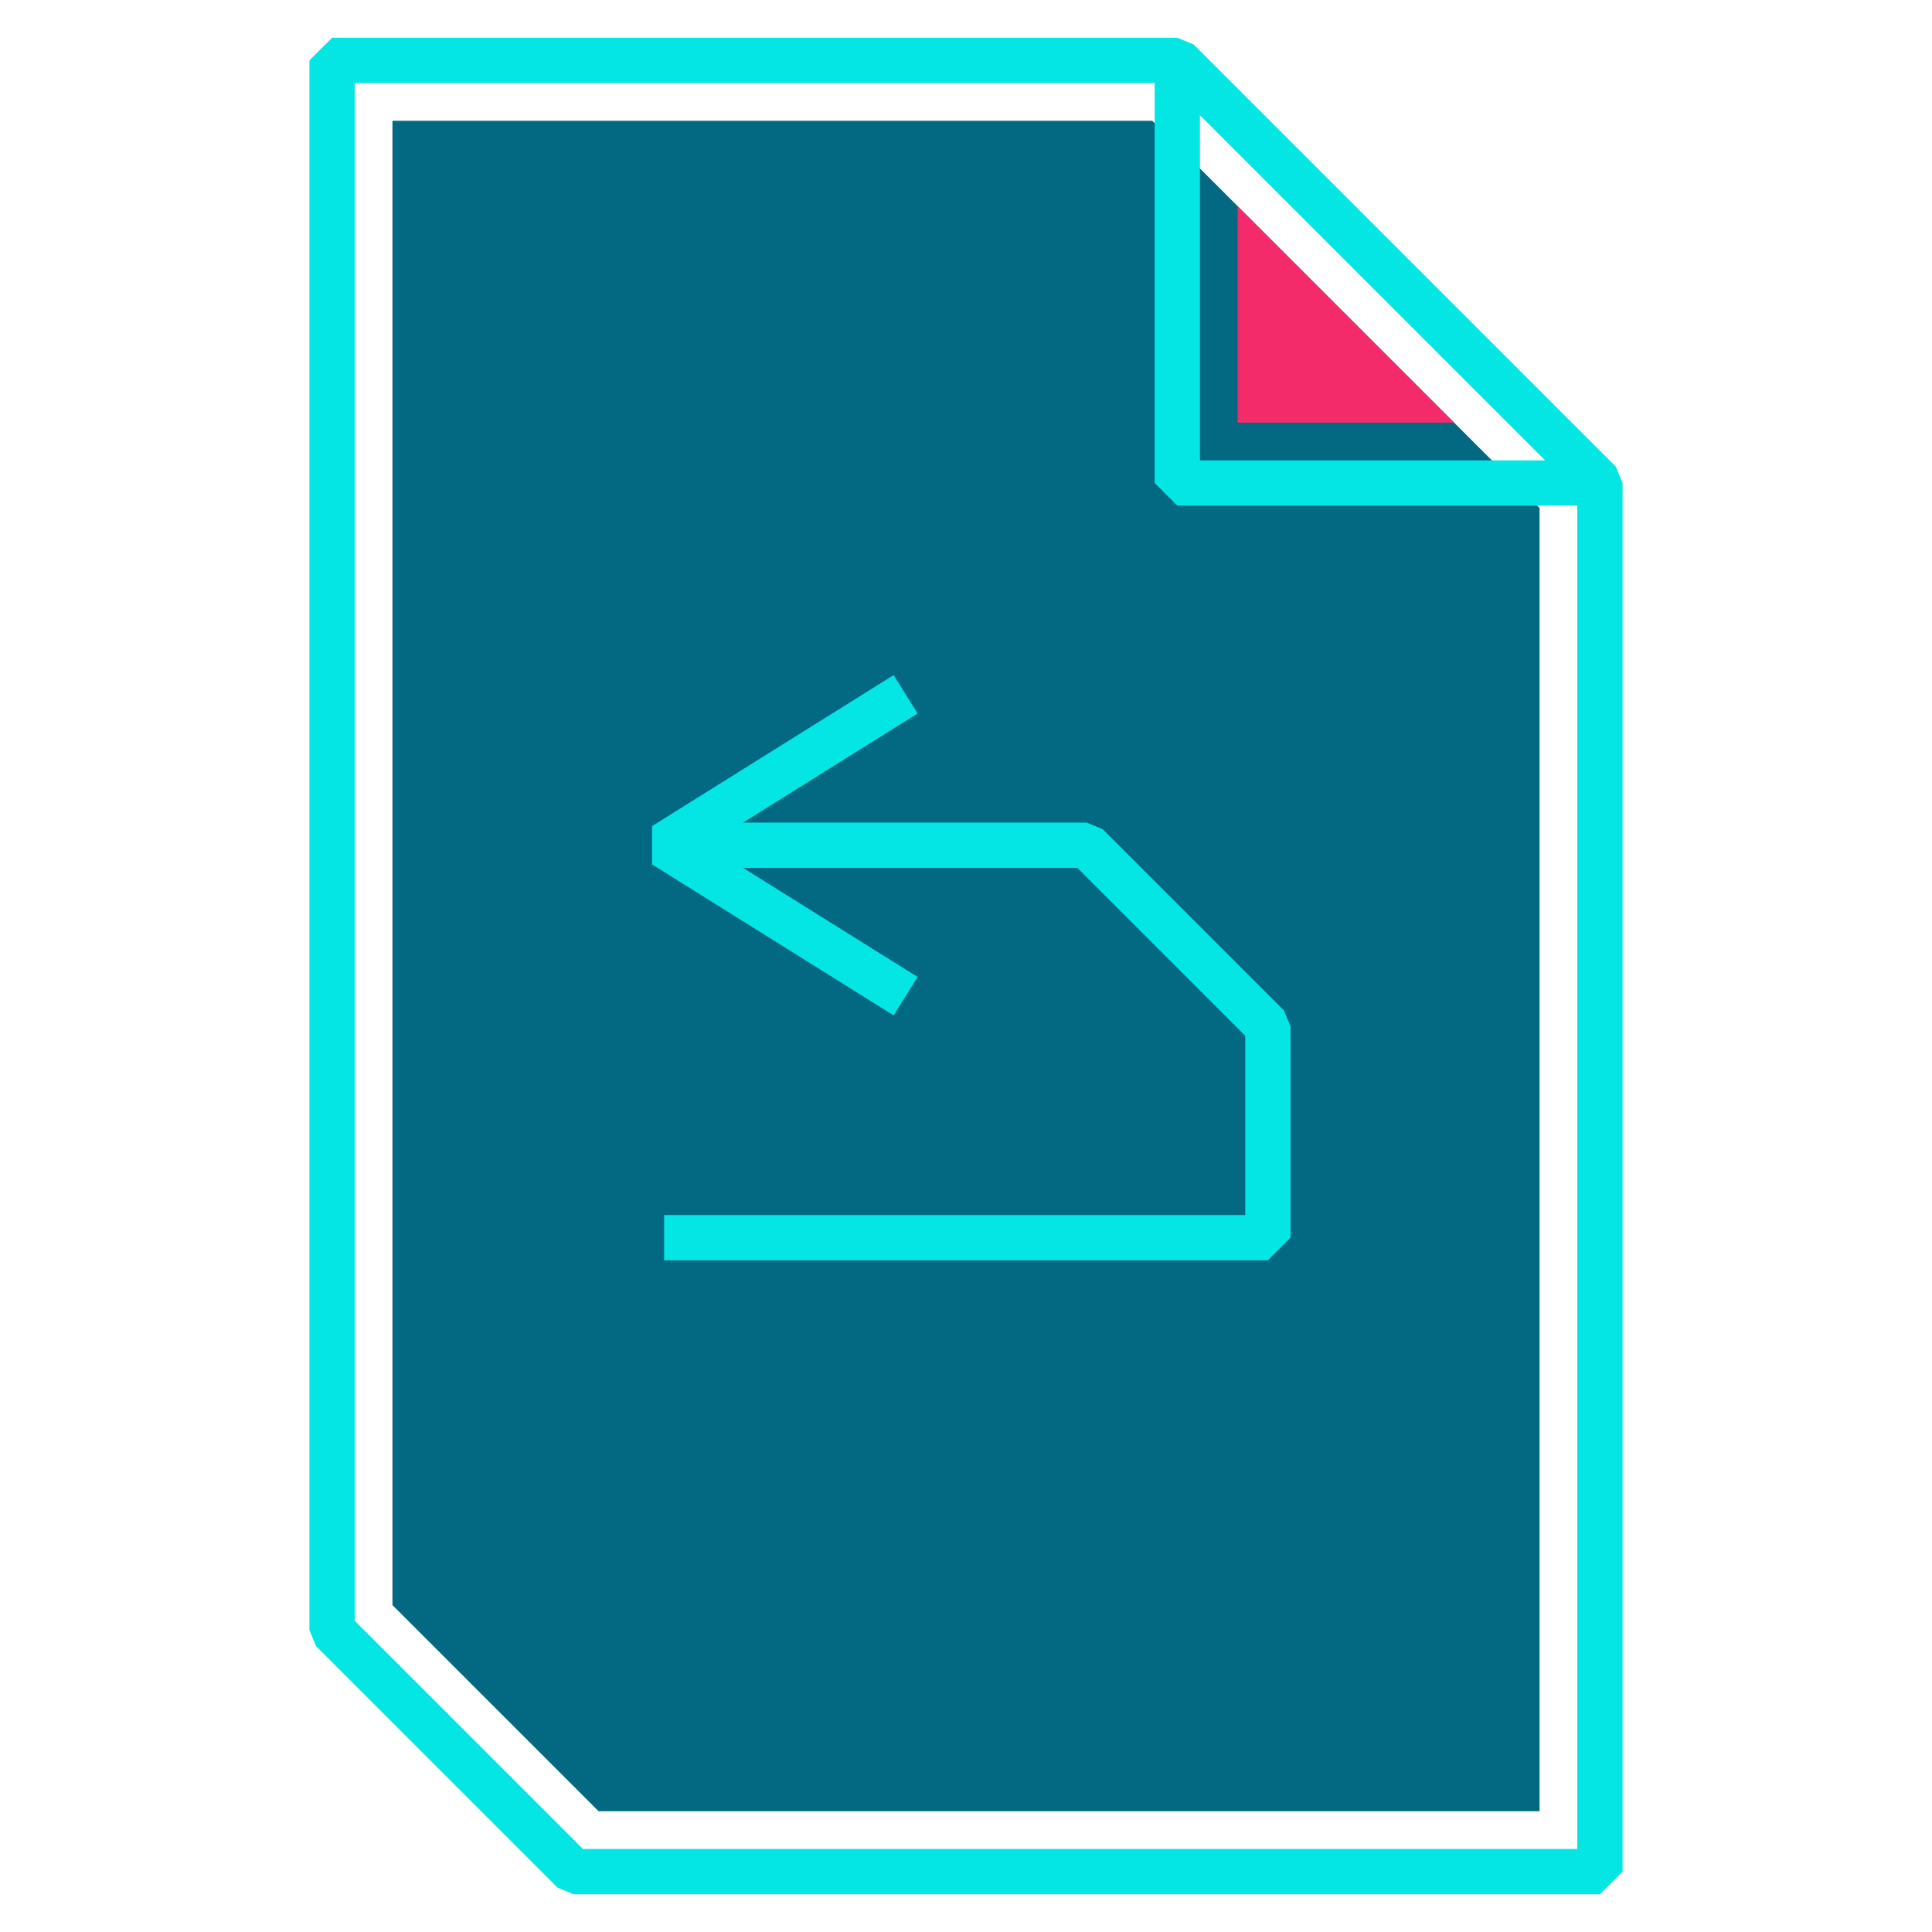 <svg xmlns="http://www.w3.org/2000/svg" viewBox="0 0 64 64"><defs><style>.cls-1{fill:#036982;}.cls-2{fill:none;stroke:#04e6e4;stroke-linejoin:bevel;stroke-width:1.5px;}.cls-3{fill:#f32b6a;}</style></defs><g id="document-revert"><polygon class="cls-1" points="19.83 60 13 53.17 13 4 38.17 4 51 16.83 51 60 19.83 60"/><polygon class="cls-2" points="53 62 19 62 11 54 11 2 39 2 53 16 53 62"/><polygon class="cls-2" points="53 16 39 16 39 2 53 16"/><polygon class="cls-3" points="41 14 41 6.83 48.17 14 41 14"/><polyline class="cls-2" points="30 33 22 28 30 23"/><polyline class="cls-2" points="22 41 42 41 42 34 36 28 22 28"/></g></svg>